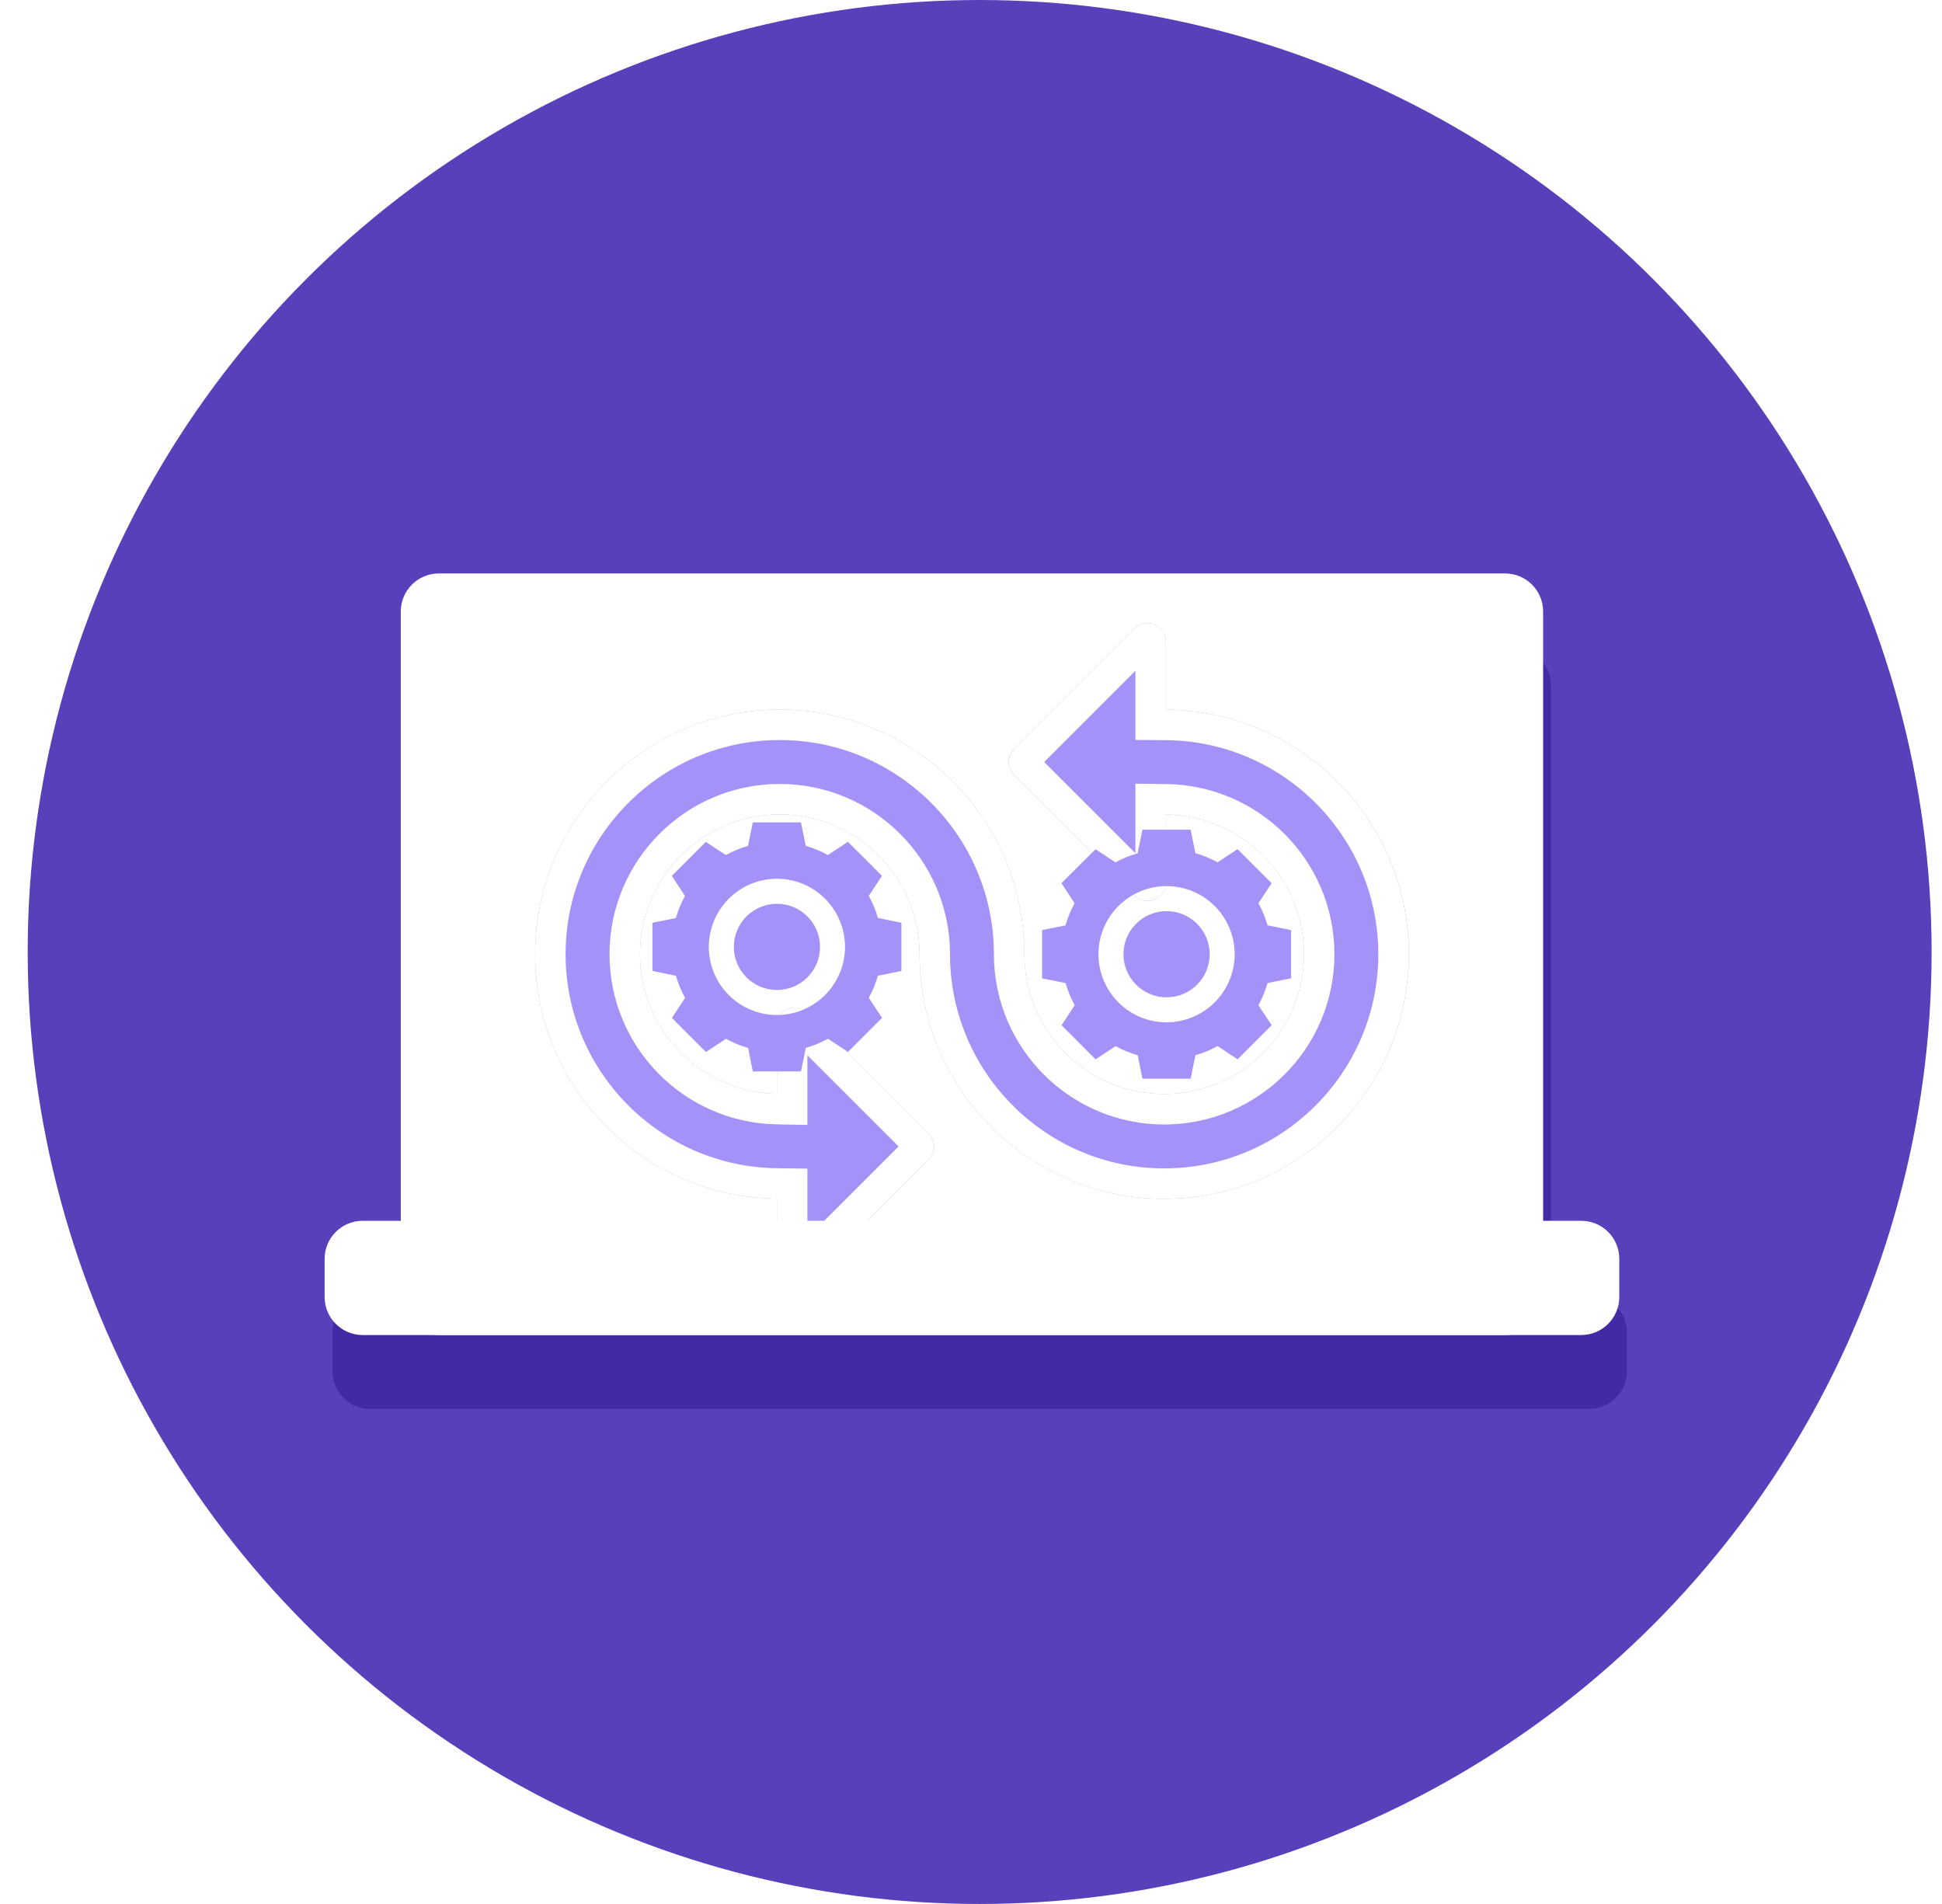 <svg width="51" height="50" viewBox="0 0 51 50" fill="none" xmlns="http://www.w3.org/2000/svg">
<circle cx="25.727" cy="25" r="25" fill="#5840BA"/>
<g filter="url(#filter0_f_620_1871)">
<path fill-rule="evenodd" clip-rule="evenodd" d="M11.727 17C11.175 17 10.727 17.448 10.727 18V33C10.727 33.552 10.28 34 9.728 34C9.175 34 8.728 34.448 8.728 35V36C8.728 36.552 9.175 37 9.728 37L11.727 37H39.727L41.727 37C42.28 37 42.727 36.552 42.727 36V35C42.727 34.448 42.28 34 41.727 34C41.175 34 40.727 33.552 40.727 33V18C40.727 17.448 40.28 17 39.727 17H11.727Z" fill="#4229A6"/>
</g>
<path fill-rule="evenodd" clip-rule="evenodd" d="M10.525 16.059C10.525 15.506 10.973 15.059 11.525 15.059H39.525C40.078 15.059 40.525 15.506 40.525 16.059V34.059C40.525 34.611 40.078 35.059 39.525 35.059H11.525C10.973 35.059 10.525 34.611 10.525 34.059V16.059Z" fill="white"/>
<g opacity="0.8">
<path d="M30.618 18.637V16.845C30.618 16.416 30.1 16.202 29.797 16.505L26.631 19.671C26.444 19.858 26.444 20.163 26.631 20.351L29.797 23.517C30.1 23.82 30.618 23.605 30.618 23.177V21.39C32.622 21.414 34.244 23.049 34.244 25.058C34.244 27.083 32.597 28.73 30.573 28.73C28.549 28.73 26.902 27.083 26.902 25.058C26.902 21.516 24.02 18.634 20.478 18.634C16.936 18.634 14.053 21.516 14.053 25.058C14.053 28.576 16.895 31.438 20.403 31.479V33.272C20.403 33.7 20.921 33.915 21.223 33.612L24.389 30.446C24.577 30.258 24.577 29.954 24.389 29.766L21.223 26.6C20.921 26.297 20.403 26.512 20.403 26.94V28.726C18.413 28.686 16.807 27.058 16.807 25.059C16.807 23.034 18.453 21.387 20.478 21.387C22.502 21.387 24.149 23.034 24.149 25.059C24.149 28.601 27.031 31.483 30.573 31.483C34.116 31.483 36.998 28.601 36.998 25.059C36.998 21.531 34.14 18.661 30.618 18.637V18.637Z" fill="#8E77F8"/>
<path d="M30.08 23.234L30.08 23.234L26.914 20.068C26.914 20.068 26.914 20.068 26.914 20.068C26.883 20.036 26.883 19.985 26.914 19.954L30.08 16.788C30.097 16.771 30.111 16.766 30.122 16.764C30.135 16.762 30.151 16.763 30.168 16.77C30.185 16.777 30.198 16.788 30.206 16.799C30.212 16.808 30.218 16.821 30.218 16.845V18.637V18.637V19.034L30.615 19.037C33.917 19.06 36.597 21.752 36.597 25.059C36.597 28.38 33.895 31.083 30.573 31.083C27.252 31.083 24.549 28.38 24.549 25.059C24.549 22.813 22.723 20.987 20.478 20.987C18.232 20.987 16.407 22.813 16.407 25.059C16.407 27.276 18.188 29.081 20.395 29.126L20.803 29.134V28.726V26.94C20.803 26.917 20.809 26.903 20.815 26.894C20.823 26.883 20.835 26.873 20.853 26.866C20.87 26.858 20.886 26.857 20.899 26.859C20.91 26.861 20.924 26.866 20.94 26.883L20.941 26.883L24.107 30.049C24.107 30.049 24.107 30.049 24.107 30.049C24.138 30.081 24.138 30.132 24.107 30.163L20.941 33.329C20.924 33.346 20.91 33.351 20.899 33.353C20.886 33.355 20.87 33.354 20.853 33.347C20.835 33.34 20.823 33.329 20.815 33.318C20.809 33.309 20.803 33.296 20.803 33.272V31.479V31.084L20.407 31.079C17.118 31.04 14.453 28.356 14.453 25.058C14.453 21.737 17.156 19.034 20.478 19.034C23.799 19.034 26.502 21.737 26.502 25.058C26.502 27.303 28.328 29.13 30.573 29.13C32.818 29.13 34.644 27.304 34.644 25.058C34.644 22.83 32.845 21.017 30.623 20.99L30.218 20.985V21.39V23.177C30.218 23.2 30.212 23.214 30.206 23.223C30.198 23.234 30.185 23.244 30.168 23.251C30.151 23.259 30.135 23.26 30.122 23.258C30.111 23.256 30.097 23.251 30.08 23.234Z" fill="#8E77F8" stroke="white" stroke-width="0.8"/>
<path d="M33.048 23.719L33.395 23.193L32.5 22.299L31.974 22.645C31.79 22.544 31.595 22.463 31.393 22.405L31.268 21.789H30.002L29.876 22.407C29.674 22.465 29.479 22.545 29.295 22.646L28.769 22.301L27.875 23.194L28.221 23.72H28.221C28.119 23.904 28.039 24.099 27.981 24.301L27.367 24.425V25.691L27.984 25.817V25.817C28.042 26.019 28.122 26.214 28.224 26.398L27.878 26.924L28.772 27.819L29.298 27.472C29.481 27.574 29.677 27.654 29.879 27.711L30.002 28.328H31.268L31.394 27.71H31.394C31.597 27.653 31.792 27.573 31.975 27.47L32.501 27.818L33.396 26.923L33.048 26.397C33.15 26.213 33.23 26.018 33.287 25.815L33.905 25.69V24.425L33.287 24.299C33.23 24.097 33.15 23.902 33.048 23.719L33.048 23.719ZM30.636 26.847C30.161 26.847 29.706 26.659 29.371 26.323C29.036 25.988 28.847 25.533 28.847 25.058C28.847 24.584 29.036 24.129 29.371 23.794C29.706 23.458 30.161 23.27 30.636 23.27C31.11 23.27 31.565 23.458 31.901 23.794C32.236 24.129 32.424 24.584 32.424 25.058C32.424 25.532 32.235 25.987 31.9 26.322C31.564 26.657 31.11 26.846 30.636 26.847Z" fill="#8E77F8"/>
<path d="M31.768 25.058C31.768 25.684 31.261 26.19 30.636 26.19C30.011 26.19 29.504 25.684 29.504 25.058C29.504 24.433 30.011 23.927 30.636 23.927C31.261 23.927 31.768 24.433 31.768 25.058Z" fill="#8E77F8"/>
<path d="M22.815 23.526L23.163 23L22.268 22.107L21.742 22.453C21.558 22.351 21.363 22.271 21.16 22.213L21.035 21.597H19.77L19.643 22.215C19.441 22.272 19.246 22.353 19.062 22.454L18.536 22.108L17.643 23.002L17.988 23.528H17.989C17.887 23.712 17.807 23.907 17.749 24.109L17.134 24.233V25.498L17.752 25.625V25.624C17.809 25.827 17.89 26.022 17.991 26.206L17.646 26.732L18.539 27.627L19.065 27.279C19.249 27.382 19.444 27.462 19.646 27.519L19.77 28.135H21.035L21.162 27.518H21.162C21.364 27.461 21.559 27.38 21.743 27.278L22.269 27.625L23.164 26.73L22.815 26.204C22.918 26.02 22.998 25.825 23.055 25.623L23.672 25.498V24.233L23.055 24.106C22.998 23.904 22.917 23.71 22.815 23.526L22.815 23.526ZM20.404 26.655C19.929 26.655 19.474 26.466 19.139 26.131C18.803 25.795 18.615 25.34 18.615 24.866C18.615 24.392 18.803 23.937 19.139 23.601C19.474 23.266 19.929 23.077 20.404 23.077C20.878 23.077 21.333 23.266 21.668 23.601C22.003 23.937 22.192 24.392 22.192 24.866C22.191 25.34 22.003 25.795 21.667 26.13C21.332 26.465 20.878 26.654 20.404 26.655Z" fill="#8E77F8"/>
<path d="M21.535 24.866C21.535 25.491 21.029 25.998 20.404 25.998C19.779 25.998 19.272 25.491 19.272 24.866C19.272 24.241 19.779 23.734 20.404 23.734C21.029 23.734 21.535 24.241 21.535 24.866Z" fill="#8E77F8"/>
</g>
<path fill-rule="evenodd" clip-rule="evenodd" d="M8.525 33.059C8.525 32.506 8.973 32.059 9.525 32.059H41.525C42.078 32.059 42.525 32.506 42.525 33.059V34.059C42.525 34.611 42.078 35.059 41.525 35.059H9.525C8.973 35.059 8.525 34.611 8.525 34.059V33.059Z" fill="white"/>
<defs>
<filter id="filter0_f_620_1871" x="6.009" y="14.282" width="39.437" height="25.437" filterUnits="userSpaceOnUse" color-interpolation-filters="sRGB">
<feFlood flood-opacity="0" result="BackgroundImageFix"/>
<feBlend mode="normal" in="SourceGraphic" in2="BackgroundImageFix" result="shape"/>
<feGaussianBlur stdDeviation="1.359" result="effect1_foregroundBlur_620_1871"/>
</filter>
</defs>
</svg>
